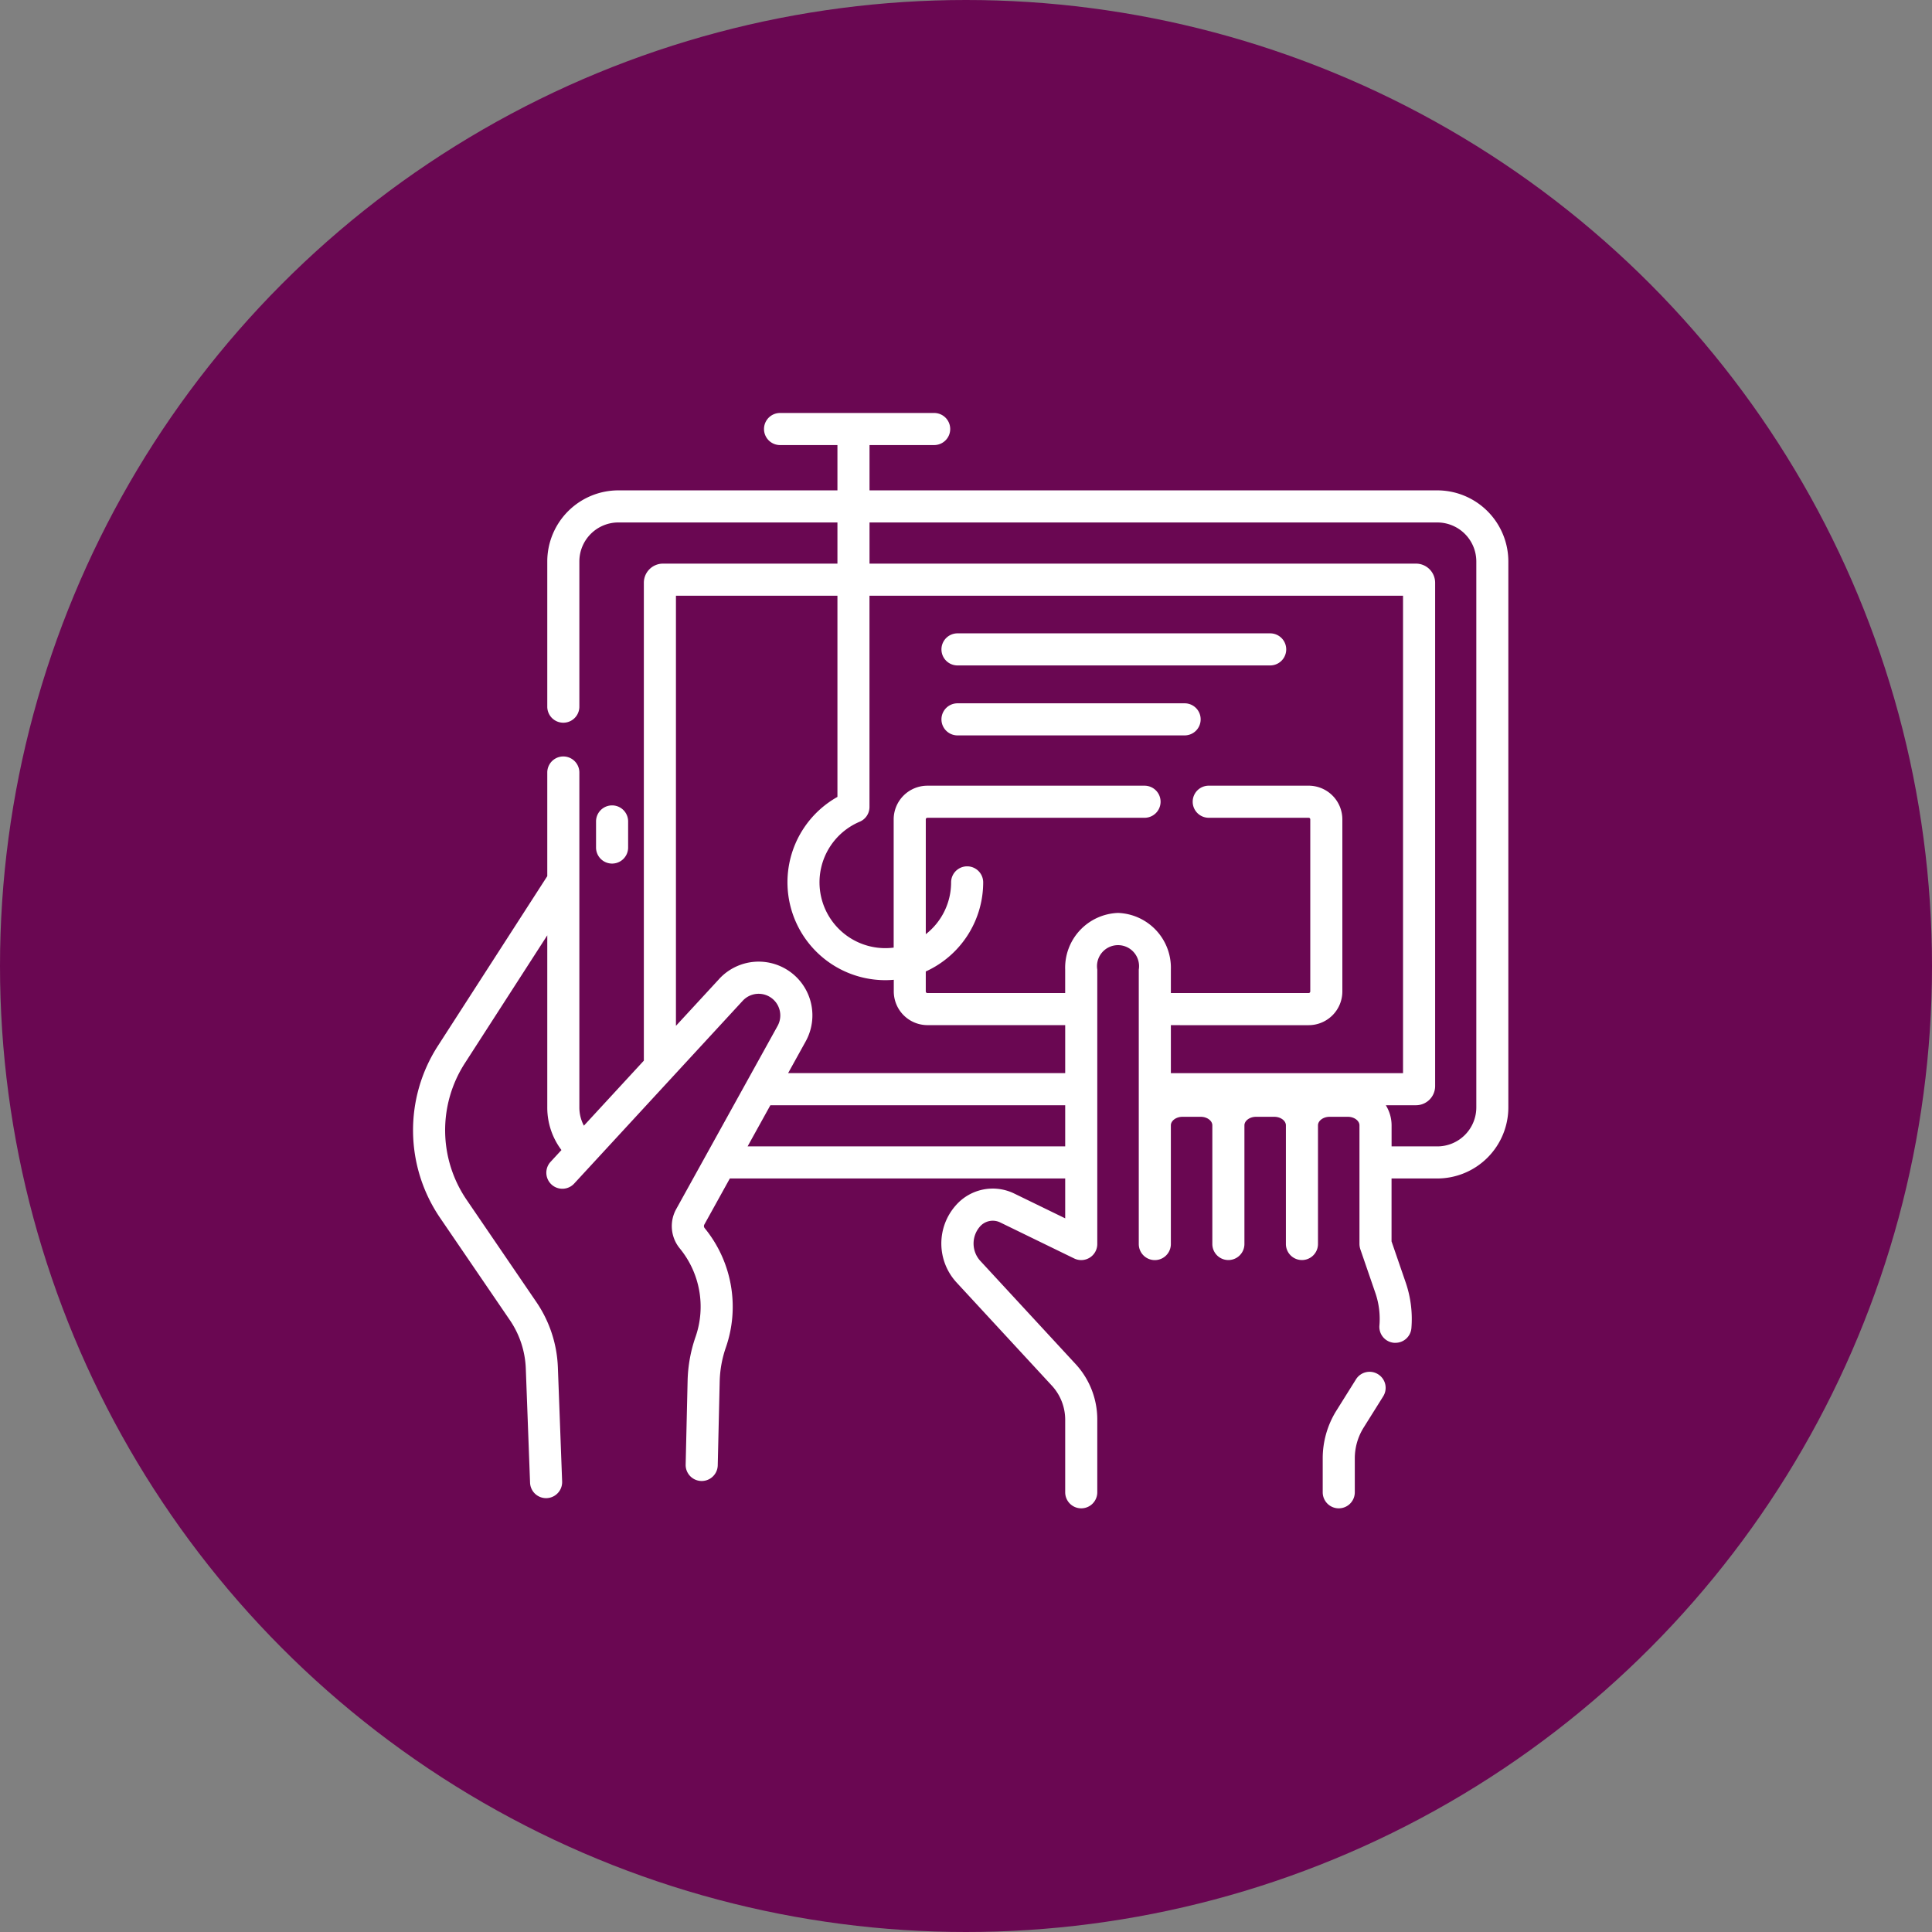 <svg xmlns="http://www.w3.org/2000/svg" width="145" height="145" viewBox="0 0 145 145"><rect x="0" y="0" width="145" height="145" fill="#808080" stroke="none"/><defs><style>.a{fill:#6a0752;}.b{fill:#fff;}</style></defs><circle class="a" cx="72.5" cy="72.5" r="72.5"/><g transform="translate(31 30.986)"><path class="b" d="M76.873,5.817H34.259v-3.4h4.852a1.2,1.2,0,0,0,0-2.408H27.544a1.2,1.2,0,1,0,0,2.408h4.307v3.4H15.408a5.34,5.34,0,0,0-5.334,5.334v10.9a1.2,1.2,0,0,0,2.408,0v-10.9a2.929,2.929,0,0,1,2.926-2.926H31.851v3.09h-13.1a1.437,1.437,0,0,0-1.429,1.442V48.617l-4.5,4.881a2.911,2.911,0,0,1-.34-1.371V26.992a1.2,1.2,0,0,0-2.408,0v7.779L1.87,47.5a11.677,11.677,0,0,0,.17,12.933l5.222,7.653a6.9,6.9,0,0,1,1.2,3.637l.32,8.57a1.2,1.2,0,1,0,2.407-.09l-.32-8.57a9.307,9.307,0,0,0-1.615-4.9L4.029,59.074A9.273,9.273,0,0,1,3.895,48.8l6.179-9.587V52.127a5.294,5.294,0,0,0,1.064,3.2l-.816.885a1.2,1.2,0,1,0,1.77,1.632L24.743,44.123a1.625,1.625,0,0,1,2.616,1.889L19.754,59.752a2.635,2.635,0,0,0,.272,2.966,6.9,6.9,0,0,1,1.18,6.62,10.789,10.789,0,0,0-.6,3.31l-.146,6.285a1.2,1.2,0,0,0,2.408.056l.146-6.285a8.379,8.379,0,0,1,.467-2.572,9.321,9.321,0,0,0-1.594-8.945.239.239,0,0,1-.025-.269l1.913-3.457H48.945v2.992l-3.833-1.866a3.681,3.681,0,0,0-4.39.907,4.315,4.315,0,0,0,.048,5.749l7.214,7.81a3.782,3.782,0,0,1,.961,2.548v5.412a1.2,1.2,0,0,0,2.408,0V75.6a6.131,6.131,0,0,0-1.6-4.182l-7.214-7.81A1.934,1.934,0,0,1,42.52,61.1a1.278,1.278,0,0,1,1.538-.344c1.084.527,5.417,2.639,5.586,2.719a1.205,1.205,0,0,0,1.709-1.092v-20.6a1.578,1.578,0,1,1,3.114,0v20.6a1.2,1.2,0,1,0,2.408,0V53.473c0-.348.4-.641.865-.641h1.383c.469,0,.865.294.865.641v8.906a1.2,1.2,0,1,0,2.408,0V53.473c0-.348.4-.641.865-.641h1.383c.469,0,.865.294.865.641v8.906a1.2,1.2,0,1,0,2.408,0V53.473c0-.348.4-.641.865-.641h1.383c.469,0,.865.294.865.641v8.906a1.324,1.324,0,0,0,.065.392l1.133,3.294a6,6,0,0,1,.3,2.429,1.2,1.2,0,0,0,1.1,1.3c.034,0,.068,0,.1,0a1.2,1.2,0,0,0,1.2-1.1,8.422,8.422,0,0,0-.423-3.412l-1.067-3.1V57.461h3.432a5.34,5.34,0,0,0,5.334-5.334V11.151a5.34,5.34,0,0,0-5.334-5.334ZM22.973,42.49l-3.242,3.515V13.723h12.12v15.1a7.348,7.348,0,0,0,3.6,13.755c.212,0,.422-.011.629-.029v.871A2.531,2.531,0,0,0,38.6,45.952H48.945v3.6H28.151l1.316-2.378a4.033,4.033,0,0,0-6.494-4.687Zm2.135,12.563,1.71-3.089H48.945v3.089Zm27.8-17.522a4.117,4.117,0,0,0-3.965,4.246v1.767H38.6a.12.12,0,0,1-.119-.12v-1.5a7.355,7.355,0,0,0,4.309-6.686,1.2,1.2,0,1,0-2.408,0,4.931,4.931,0,0,1-1.9,3.889V30.509a.12.12,0,0,1,.119-.119H54.9a1.2,1.2,0,1,0,0-2.408H38.6a2.531,2.531,0,0,0-2.528,2.528v9.624a4.939,4.939,0,0,1-2.551-9.448,1.2,1.2,0,0,0,.735-1.109V13.723H74.3V49.555H56.876v-3.6H67.218a2.531,2.531,0,0,0,2.528-2.528V30.509a2.531,2.531,0,0,0-2.528-2.528h-7.5a1.2,1.2,0,0,0,0,2.408h7.5a.12.12,0,0,1,.12.119V43.424a.12.12,0,0,1-.12.12H56.876V41.777a4.117,4.117,0,0,0-3.965-4.246ZM79.8,52.127a2.929,2.929,0,0,1-2.926,2.926H73.441v-1.58a2.871,2.871,0,0,0-.433-1.509H75.28a1.437,1.437,0,0,0,1.429-1.442V12.757a1.437,1.437,0,0,0-1.429-1.442H34.259V8.226H76.873A2.929,2.929,0,0,1,79.8,11.151Z" transform="translate(0)"/><path class="b" d="M87.95,186.555V184.6a1.2,1.2,0,0,0-2.408,0v1.959a1.2,1.2,0,1,0,2.408,0Z" transform="translate(-71.808 -153.936)"/><path class="b" d="M429.391,448.385a1.2,1.2,0,0,0-1.66.382l-1.476,2.358a6.768,6.768,0,0,0-1.02,3.6v2.518a1.2,1.2,0,1,0,2.408,0v-2.518a4.364,4.364,0,0,1,.653-2.321l1.476-2.358A1.2,1.2,0,0,0,429.391,448.385Z" transform="translate(-356.963 -376.23)"/><path class="b" d="M248.212,105.406h23.467a1.2,1.2,0,0,0,0-2.408H248.212a1.2,1.2,0,0,0,0,2.408Z" transform="translate(-207.35 -86.45)"/><path class="b" d="M266.461,136.881a1.2,1.2,0,0,0-1.2-1.2H248.212a1.2,1.2,0,0,0,0,2.408h17.045A1.2,1.2,0,0,0,266.461,136.881Z" transform="translate(-207.35 -113.882)"/></g></svg>